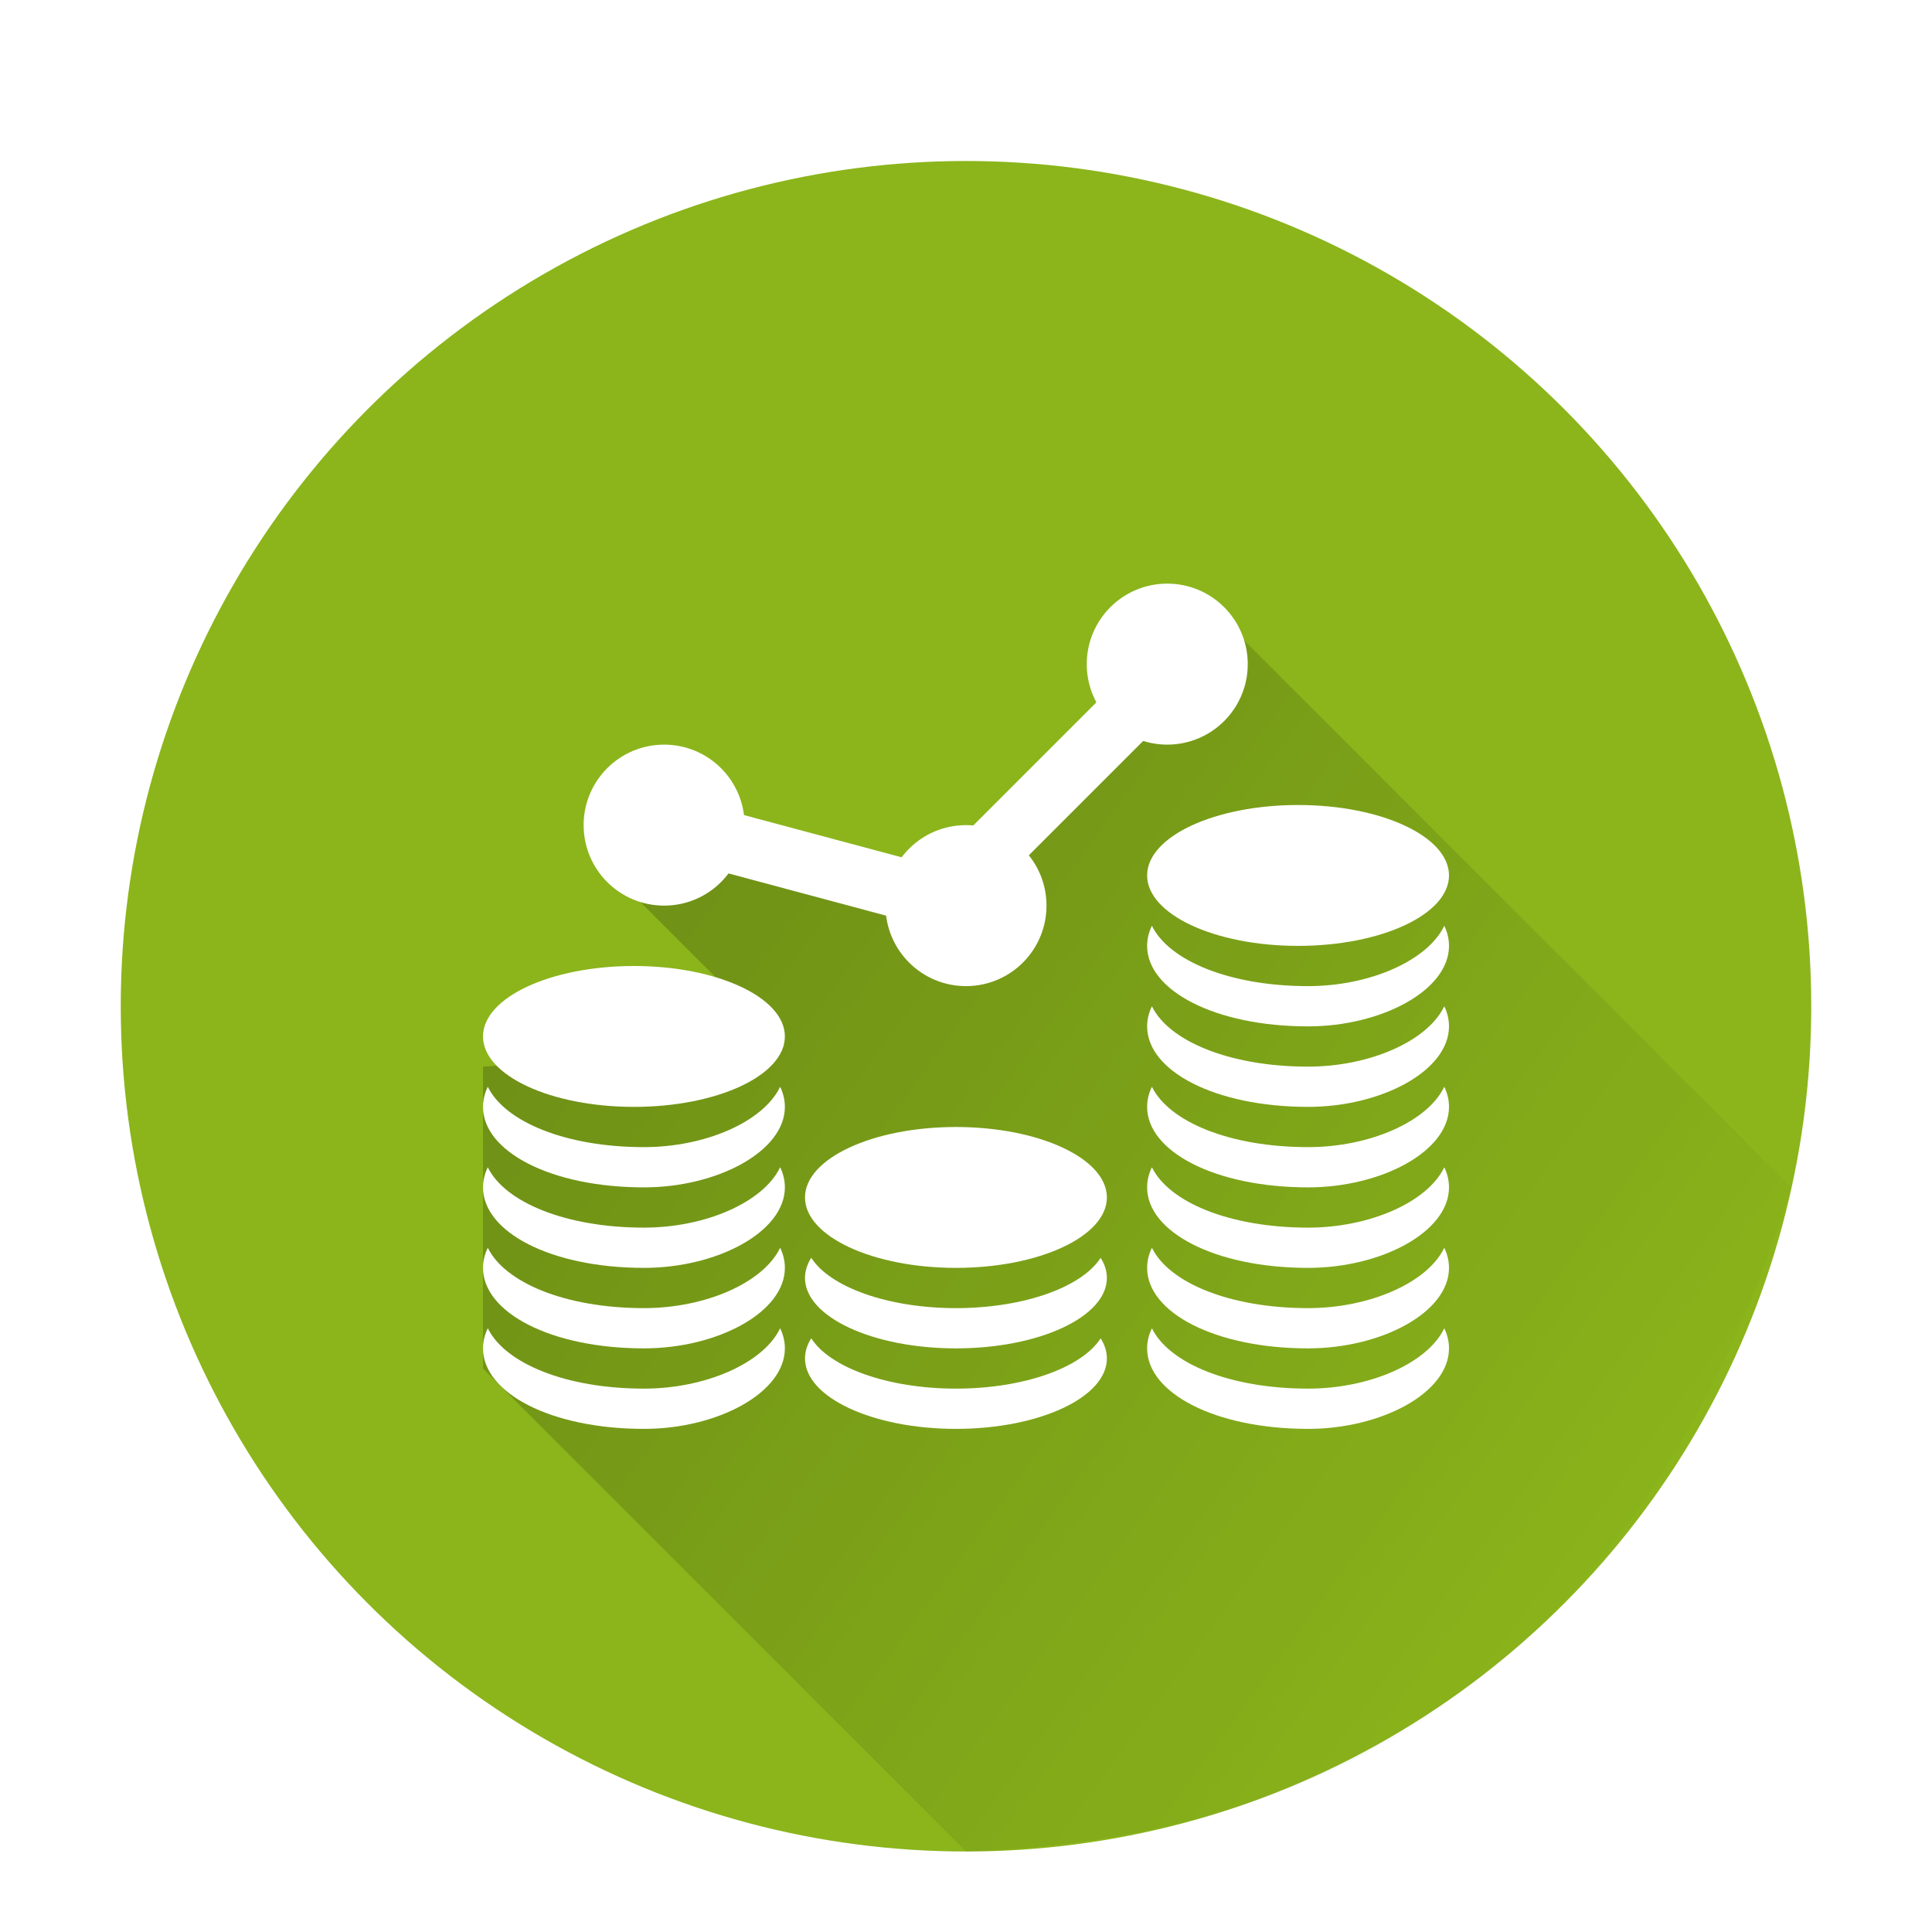 <?xml version="1.0" encoding="UTF-8"?>
<svg width="96px" height="96px" viewBox="0 0 96 96" version="1.1" xmlns="http://www.w3.org/2000/svg" xmlns:xlink="http://www.w3.org/1999/xlink">
    <title>com.apps.cromberg</title>
    <defs>
        <filter x="-14.3%" y="-14.3%" width="128.6%" height="128.6%" filterUnits="objectBoundingBox" id="filter-1">
            <feOffset dx="0" dy="2" in="SourceAlpha" result="shadowOffsetOuter1"></feOffset>
            <feGaussianBlur stdDeviation="2" in="shadowOffsetOuter1" result="shadowBlurOuter1"></feGaussianBlur>
            <feColorMatrix values="0 0 0 0 0   0 0 0 0 0   0 0 0 0 0  0 0 0 0.2 0" type="matrix" in="shadowBlurOuter1" result="shadowMatrixOuter1"></feColorMatrix>
            <feMerge>
                <feMergeNode in="shadowMatrixOuter1"></feMergeNode>
                <feMergeNode in="SourceGraphic"></feMergeNode>
            </feMerge>
        </filter>
        <linearGradient x1="14.183%" y1="19.338%" x2="94.11%" y2="74.817%" id="linearGradient-2">
            <stop stop-color="#000000" stop-opacity="0.2" offset="0%"></stop>
            <stop stop-color="#000000" stop-opacity="0" offset="100%"></stop>
        </linearGradient>
    </defs>
    <g id="com.apps.cromberg" stroke="none" stroke-width="1" fill="none" fill-rule="evenodd">
        <g id="编组-2" filter="url(#filter-1)" transform="translate(6, 6)">
            <circle id="椭圆形" fill="#8BB51B" cx="42" cy="42" r="42"></circle>
            <path d="M55,23 L83,51 C76.333,72.333 62.667,83.333 42,84 C27.333,69.333 19.333,61.333 18,60 L18,45 L33,44 L25,36 L28,34 L41,37 L55,23 Z" id="路径-33" fill="url(#linearGradient-2)"></path>
            <g id="编组" transform="translate(18, 40)" fill="#FFFFFF">
                <ellipse id="椭圆形" cx="7.5" cy="3.5" rx="7.5" ry="3.5"></ellipse>
                <path d="M14.765,5.999 C14.918,6.319 15,6.654 15,7 C15,9.209 11.642,11 8,11 C3.358,11 0,9.209 0,7 C0,6.655 0.082,6.32 0.238,6.001 C1.08,7.725 4.083,9 8,9 C11.049,9 13.899,7.745 14.746,6.04 Z" id="形状结合"></path>
                <path d="M14.765,9.999 C14.918,10.319 15,10.654 15,11 C15,13.209 11.642,15 8,15 C3.358,15 0,13.209 0,11 C0,10.655 0.082,10.32 0.238,10.001 C1.08,11.725 4.083,13 8,13 C11.049,13 13.899,11.745 14.746,10.04 Z" id="形状结合备份"></path>
                <path d="M14.765,13.999 C14.918,14.319 15,14.654 15,15 C15,17.209 11.642,19 8,19 C3.358,19 0,17.209 0,15 C0,14.655 0.082,14.32 0.238,14.001 C1.08,15.725 4.083,17 8,17 C11.049,17 13.899,15.745 14.746,14.04 Z" id="形状结合备份-2"></path>
                <path d="M14.765,17.999 C14.918,18.319 15,18.654 15,19 C15,21.209 11.642,23 8,23 C3.358,23 0,21.209 0,19 C0,18.655 0.082,18.32 0.238,18.001 C1.08,19.725 4.083,21 8,21 C11.049,21 13.899,19.745 14.746,18.04 Z" id="形状结合备份-3"></path>
            </g>
            <g id="编组" transform="translate(51, 32)" fill="#FFFFFF">
                <ellipse id="椭圆形" cx="7.5" cy="3.5" rx="7.5" ry="3.5"></ellipse>
                <path d="M14.765,5.999 C14.918,6.319 15,6.654 15,7 C15,9.209 11.642,11 8,11 C3.358,11 0,9.209 0,7 C0,6.655 0.082,6.32 0.238,6.001 C1.08,7.725 4.083,9 8,9 C11.049,9 13.899,7.745 14.746,6.04 Z" id="形状结合"></path>
                <path d="M14.765,9.999 C14.918,10.319 15,10.654 15,11 C15,13.209 11.642,15 8,15 C3.358,15 0,13.209 0,11 C0,10.655 0.082,10.32 0.238,10.001 C1.08,11.725 4.083,13 8,13 C11.049,13 13.899,11.745 14.746,10.04 Z" id="形状结合备份"></path>
                <path d="M14.765,13.999 C14.918,14.319 15,14.654 15,15 C15,17.209 11.642,19 8,19 C3.358,19 0,17.209 0,15 C0,14.655 0.082,14.32 0.238,14.001 C1.08,15.725 4.083,17 8,17 C11.049,17 13.899,15.745 14.746,14.04 Z" id="形状结合备份-2"></path>
                <path d="M14.765,17.999 C14.918,18.319 15,18.654 15,19 C15,21.209 11.642,23 8,23 C3.358,23 0,21.209 0,19 C0,18.655 0.082,18.32 0.238,18.001 C1.08,19.725 4.083,21 8,21 C11.049,21 13.899,19.745 14.746,18.04 Z" id="形状结合备份-3"></path>
                <path d="M14.765,21.999 C14.918,22.319 15,22.654 15,23 C15,25.209 11.642,27 8,27 C3.358,27 0,25.209 0,23 C0,22.655 0.082,22.32 0.238,22.001 C1.08,23.725 4.083,25 8,25 C11.049,25 13.899,23.745 14.746,22.04 Z" id="形状结合备份-4"></path>
                <path d="M14.765,25.999 C14.918,26.319 15,26.654 15,27 C15,29.209 11.642,31 8,31 C3.358,31 0,29.209 0,27 C0,26.655 0.082,26.32 0.238,26.001 C1.08,27.725 4.083,29 8,29 C11.049,29 13.899,27.745 14.746,26.04 Z" id="形状结合备份-5"></path>
            </g>
            <g id="编组" transform="translate(34, 48)" fill="#FFFFFF">
                <ellipse id="椭圆形" cx="7.5" cy="3.5" rx="7.5" ry="3.5"></ellipse>
                <path d="M7.5,9 C10.897,9 13.766,7.946 14.689,6.501 C14.892,6.817 15,7.153 15,7.5 C15,9.433 11.642,11 7.5,11 C3.358,11 0,9.433 0,7.5 C0,7.152 0.109,6.816 0.311,6.499 C1.232,7.946 4.102,9 7.5,9 Z" id="形状结合"></path>
                <path d="M7.5,13 C10.897,13 13.766,11.946 14.689,10.501 C14.892,10.817 15,11.153 15,11.5 C15,13.433 11.642,15 7.5,15 C3.358,15 0,13.433 0,11.5 C0,11.152 0.109,10.816 0.311,10.499 C1.232,11.946 4.102,13 7.5,13 Z" id="形状结合备份"></path>
            </g>
            <circle id="椭圆形" fill="#FFFFFF" cx="27" cy="33" r="4"></circle>
            <rect id="矩形" fill="#FFFFFF" transform="translate(34.5, 35) rotate(-75) translate(-34.5, -35) " x="33" y="30" width="3" height="10"></rect>
            <rect id="矩形备份" fill="#FFFFFF" transform="translate(46.5, 31) rotate(-315) translate(-46.5, -31) " x="45" y="26" width="3" height="10"></rect>
            <circle id="椭圆形备份" fill="#FFFFFF" cx="52" cy="25" r="4"></circle>
            <circle id="椭圆形备份-2" fill="#FFFFFF" cx="42" cy="37" r="4"></circle>
        </g>
    </g>
</svg>
